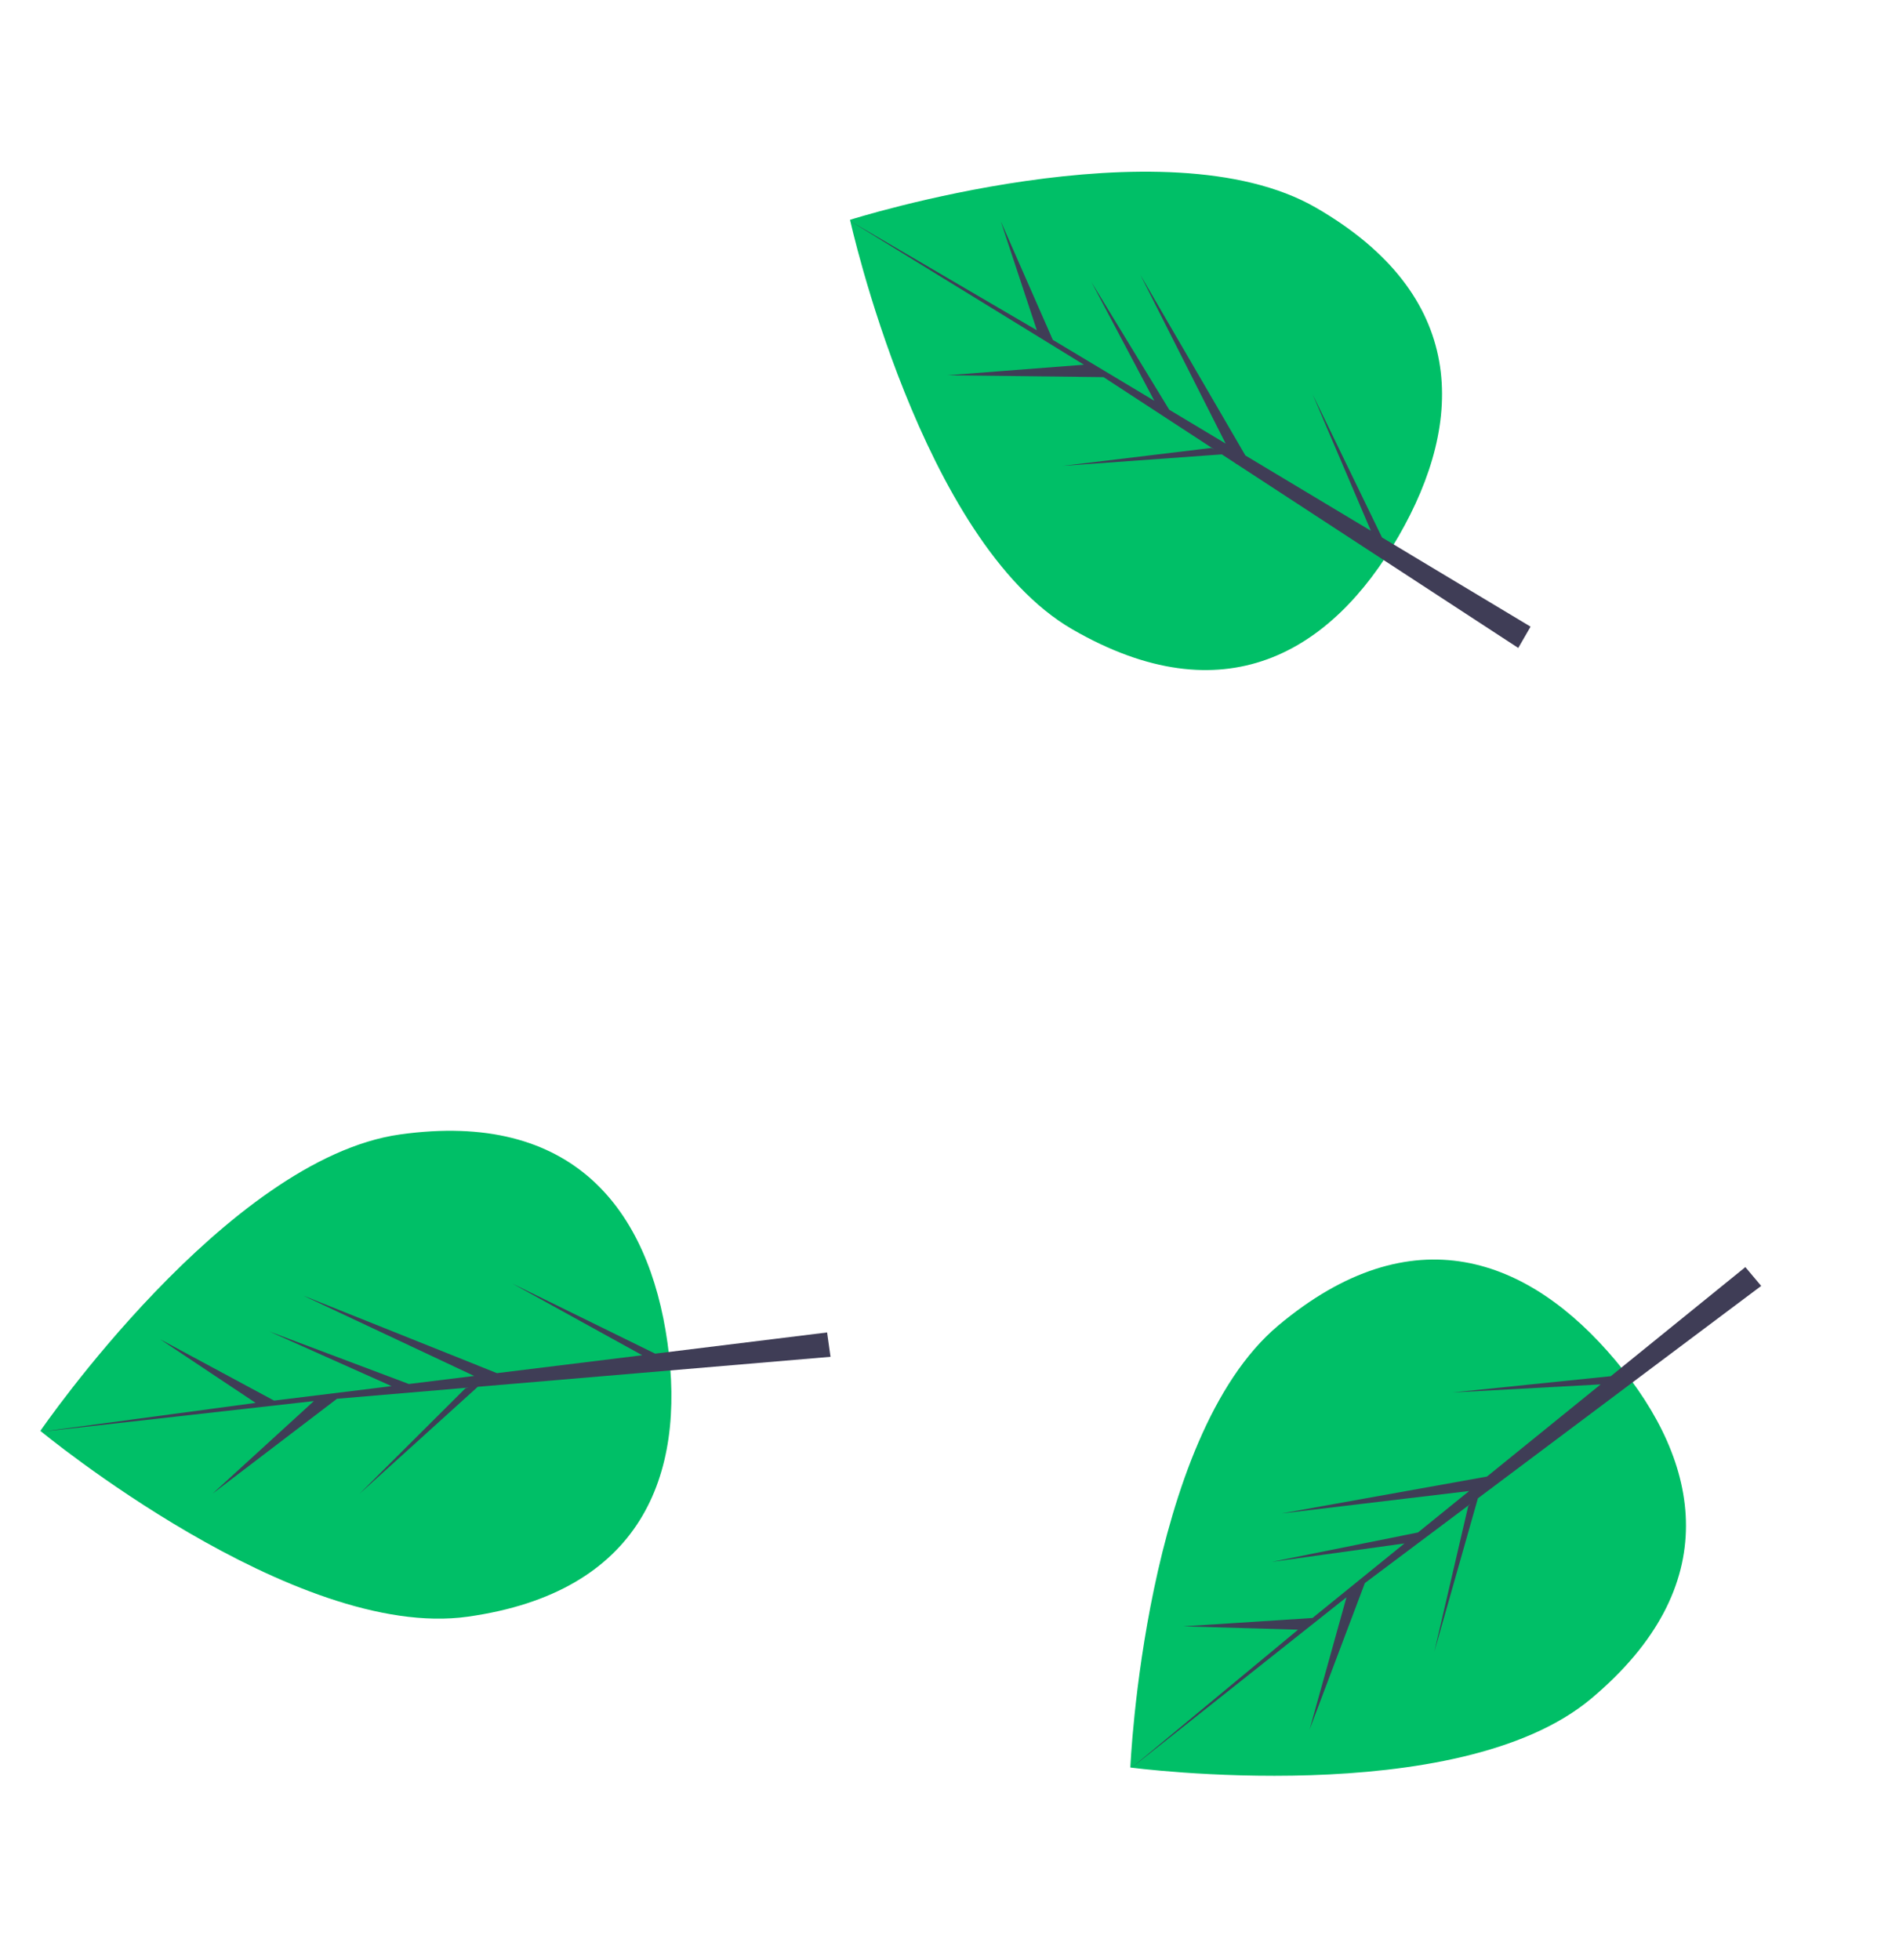 <svg width="156" height="161" viewBox="0 0 156 161" fill="none" xmlns="http://www.w3.org/2000/svg">
<path d="M32.856 93.183C47.082 91.183 53.295 99.352 54.833 110.291C56.37 121.229 52.649 130.794 38.423 132.793C24.198 134.793 3.317 117.531 3.317 117.531C3.317 117.531 18.631 95.182 32.856 93.183Z" fill="#00BF67"/>
<path d="M52.758 111.318L40.824 112.788L24.909 106.417L38.952 113.019L33.586 113.68L22.112 109.36L32.166 113.855L22.515 115.044L13.155 110.006L20.997 115.231L3.328 117.61L26.79 114.969L25.818 115.052L17.462 122.685L27.683 114.893L38.519 113.972L38.236 114.03L29.532 122.699L39.248 113.91L40.603 113.795L40.625 113.805L40.734 113.784L68.226 111.447L67.945 109.446L53.82 111.187L42.087 105.43L52.758 111.318Z" fill="#3F3D56"/>
<path d="M108.096 17.054C120.537 24.237 120.404 34.5 114.881 44.065C109.358 53.631 100.537 58.878 88.096 51.695C75.656 44.513 69.829 18.055 69.829 18.055C69.829 18.055 95.656 9.872 108.096 17.054Z" fill="#00BF67"/>
<path d="M112.614 43.597L102.304 37.409L93.686 22.589L100.687 36.438L96.051 33.655L89.67 23.187L94.825 32.919L86.487 27.914L82.214 18.182L85.176 27.127L69.789 18.123L89.903 30.487L89.086 29.954L77.802 30.825L90.653 30.977L99.759 36.923L99.501 36.794L87.304 38.267L100.371 37.322L101.51 38.066L101.521 38.088L101.621 38.138L124.723 53.222L125.733 51.473L113.531 44.148L107.829 32.388L112.614 43.597Z" fill="#3F3D56"/>
<path d="M105.004 108.879C116.009 99.645 125.607 103.281 132.707 111.742C139.807 120.204 141.72 130.287 130.716 139.521C119.711 148.755 92.856 145.181 92.856 145.181C92.856 145.181 93.999 118.113 105.004 108.879Z" fill="#00BF67"/>
<path d="M131.492 113.712L122.15 121.283L105.277 124.314L120.685 122.471L116.485 125.875L104.465 128.292L115.373 126.776L107.819 132.899L97.212 133.586L106.631 133.862L92.907 145.242L111.405 130.57L110.624 131.155L107.583 142.056L112.122 130.032L120.823 123.509L120.614 123.708L117.826 135.672L121.408 123.07L122.496 122.254L122.521 122.251L122.602 122.175L144.678 105.625L143.379 104.078L132.323 113.039L119.322 114.375L131.492 113.712Z" fill="#3F3D56"/>
</svg>
